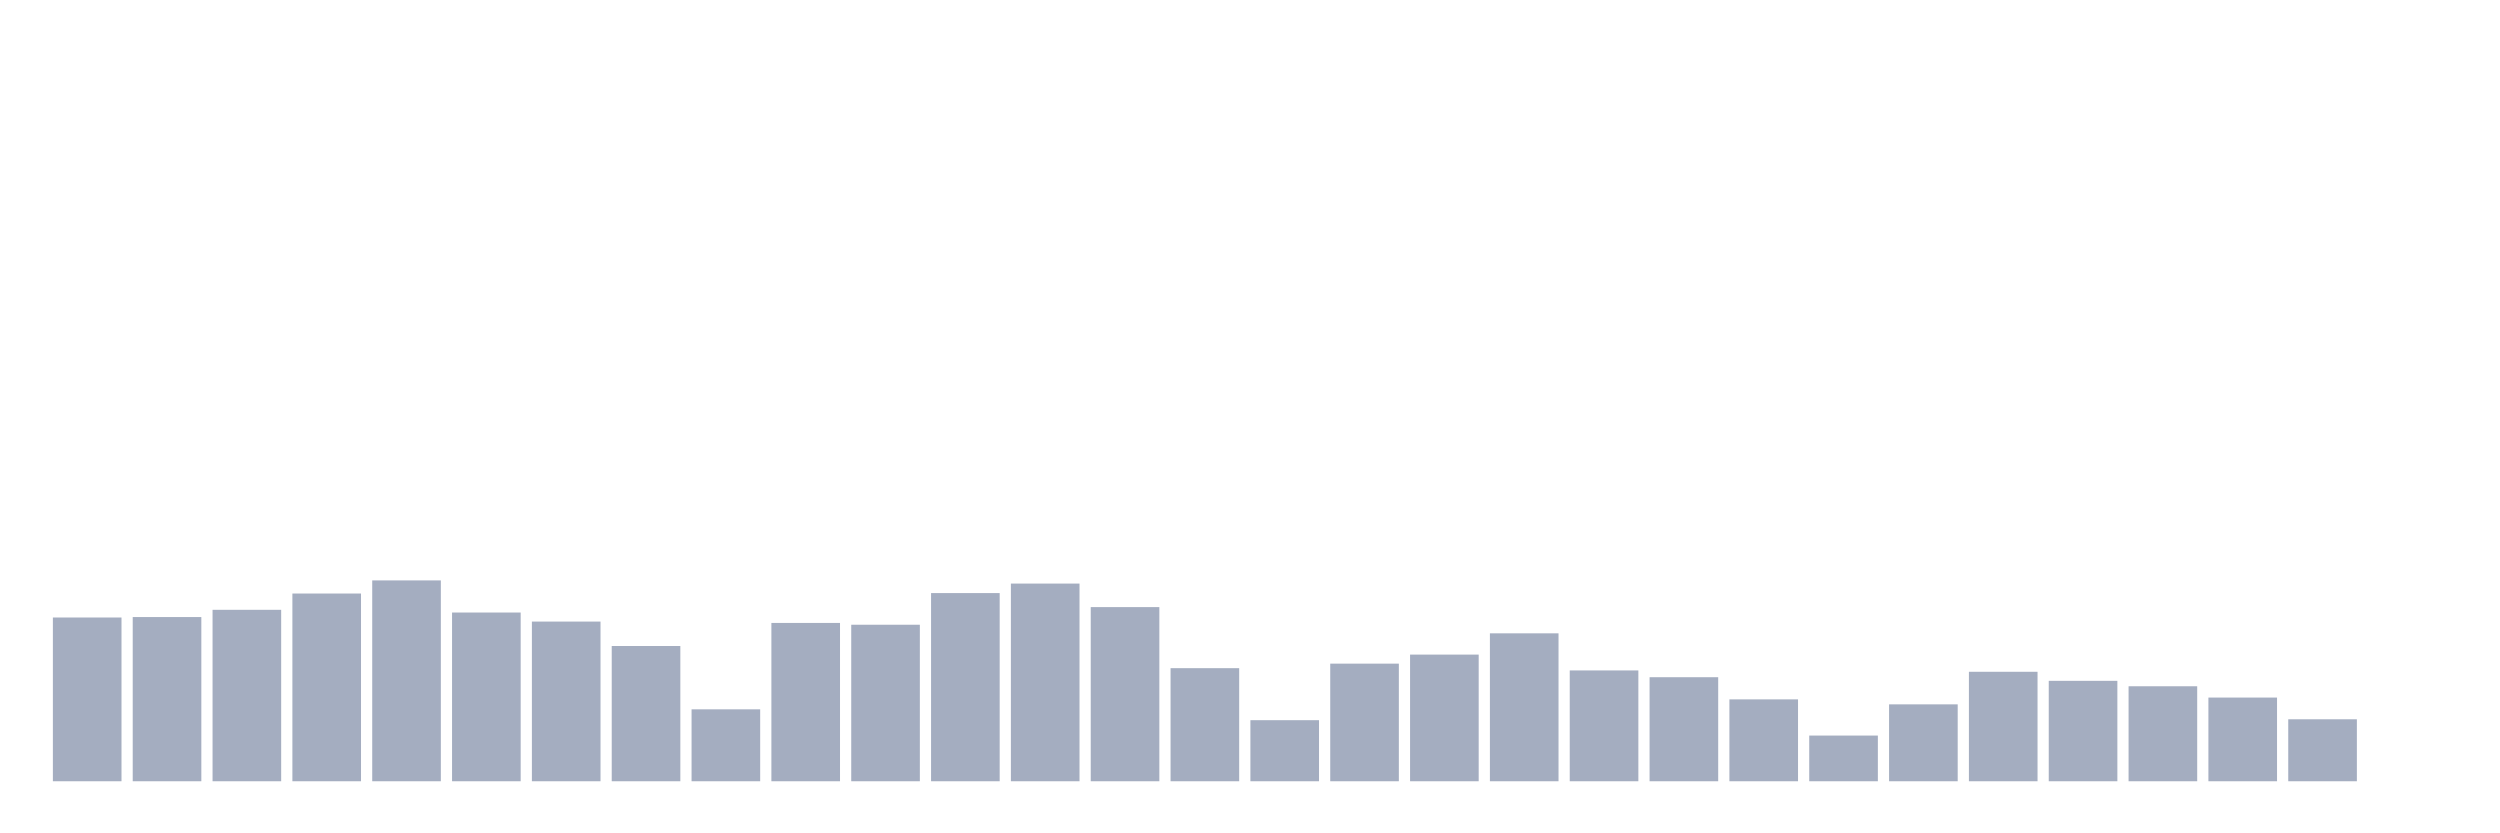<svg xmlns="http://www.w3.org/2000/svg" viewBox="0 0 480 160"><g transform="translate(10,10)"><rect class="bar" x="0.153" width="13.175" y="108.561" height="31.439" fill="rgb(164,173,192)"></rect><rect class="bar" x="15.482" width="13.175" y="108.474" height="31.526" fill="rgb(164,173,192)"></rect><rect class="bar" x="30.81" width="13.175" y="107.084" height="32.916" fill="rgb(164,173,192)"></rect><rect class="bar" x="46.138" width="13.175" y="103.958" height="36.042" fill="rgb(164,173,192)"></rect><rect class="bar" x="61.466" width="13.175" y="101.439" height="38.561" fill="rgb(164,173,192)"></rect><rect class="bar" x="76.794" width="13.175" y="107.605" height="32.395" fill="rgb(164,173,192)"></rect><rect class="bar" x="92.123" width="13.175" y="109.342" height="30.658" fill="rgb(164,173,192)"></rect><rect class="bar" x="107.451" width="13.175" y="114.032" height="25.968" fill="rgb(164,173,192)"></rect><rect class="bar" x="122.779" width="13.175" y="126.191" height="13.809" fill="rgb(164,173,192)"></rect><rect class="bar" x="138.107" width="13.175" y="109.603" height="30.397" fill="rgb(164,173,192)"></rect><rect class="bar" x="153.436" width="13.175" y="109.95" height="30.05" fill="rgb(164,173,192)"></rect><rect class="bar" x="168.764" width="13.175" y="103.871" height="36.129" fill="rgb(164,173,192)"></rect><rect class="bar" x="184.092" width="13.175" y="102.047" height="37.953" fill="rgb(164,173,192)"></rect><rect class="bar" x="199.42" width="13.175" y="106.563" height="33.437" fill="rgb(164,173,192)"></rect><rect class="bar" x="214.748" width="13.175" y="118.288" height="21.712" fill="rgb(164,173,192)"></rect><rect class="bar" x="230.077" width="13.175" y="128.275" height="11.725" fill="rgb(164,173,192)"></rect><rect class="bar" x="245.405" width="13.175" y="117.419" height="22.581" fill="rgb(164,173,192)"></rect><rect class="bar" x="260.733" width="13.175" y="115.682" height="24.318" fill="rgb(164,173,192)"></rect><rect class="bar" x="276.061" width="13.175" y="111.6" height="28.4" fill="rgb(164,173,192)"></rect><rect class="bar" x="291.39" width="13.175" y="118.722" height="21.278" fill="rgb(164,173,192)"></rect><rect class="bar" x="306.718" width="13.175" y="120.025" height="19.975" fill="rgb(164,173,192)"></rect><rect class="bar" x="322.046" width="13.175" y="124.28" height="15.72" fill="rgb(164,173,192)"></rect><rect class="bar" x="337.374" width="13.175" y="131.228" height="8.772" fill="rgb(164,173,192)"></rect><rect class="bar" x="352.702" width="13.175" y="125.236" height="14.764" fill="rgb(164,173,192)"></rect><rect class="bar" x="368.031" width="13.175" y="118.983" height="21.017" fill="rgb(164,173,192)"></rect><rect class="bar" x="383.359" width="13.175" y="120.72" height="19.28" fill="rgb(164,173,192)"></rect><rect class="bar" x="398.687" width="13.175" y="121.762" height="18.238" fill="rgb(164,173,192)"></rect><rect class="bar" x="414.015" width="13.175" y="123.933" height="16.067" fill="rgb(164,173,192)"></rect><rect class="bar" x="429.344" width="13.175" y="128.102" height="11.898" fill="rgb(164,173,192)"></rect><rect class="bar" x="444.672" width="13.175" y="140" height="0" fill="rgb(164,173,192)"></rect></g></svg>